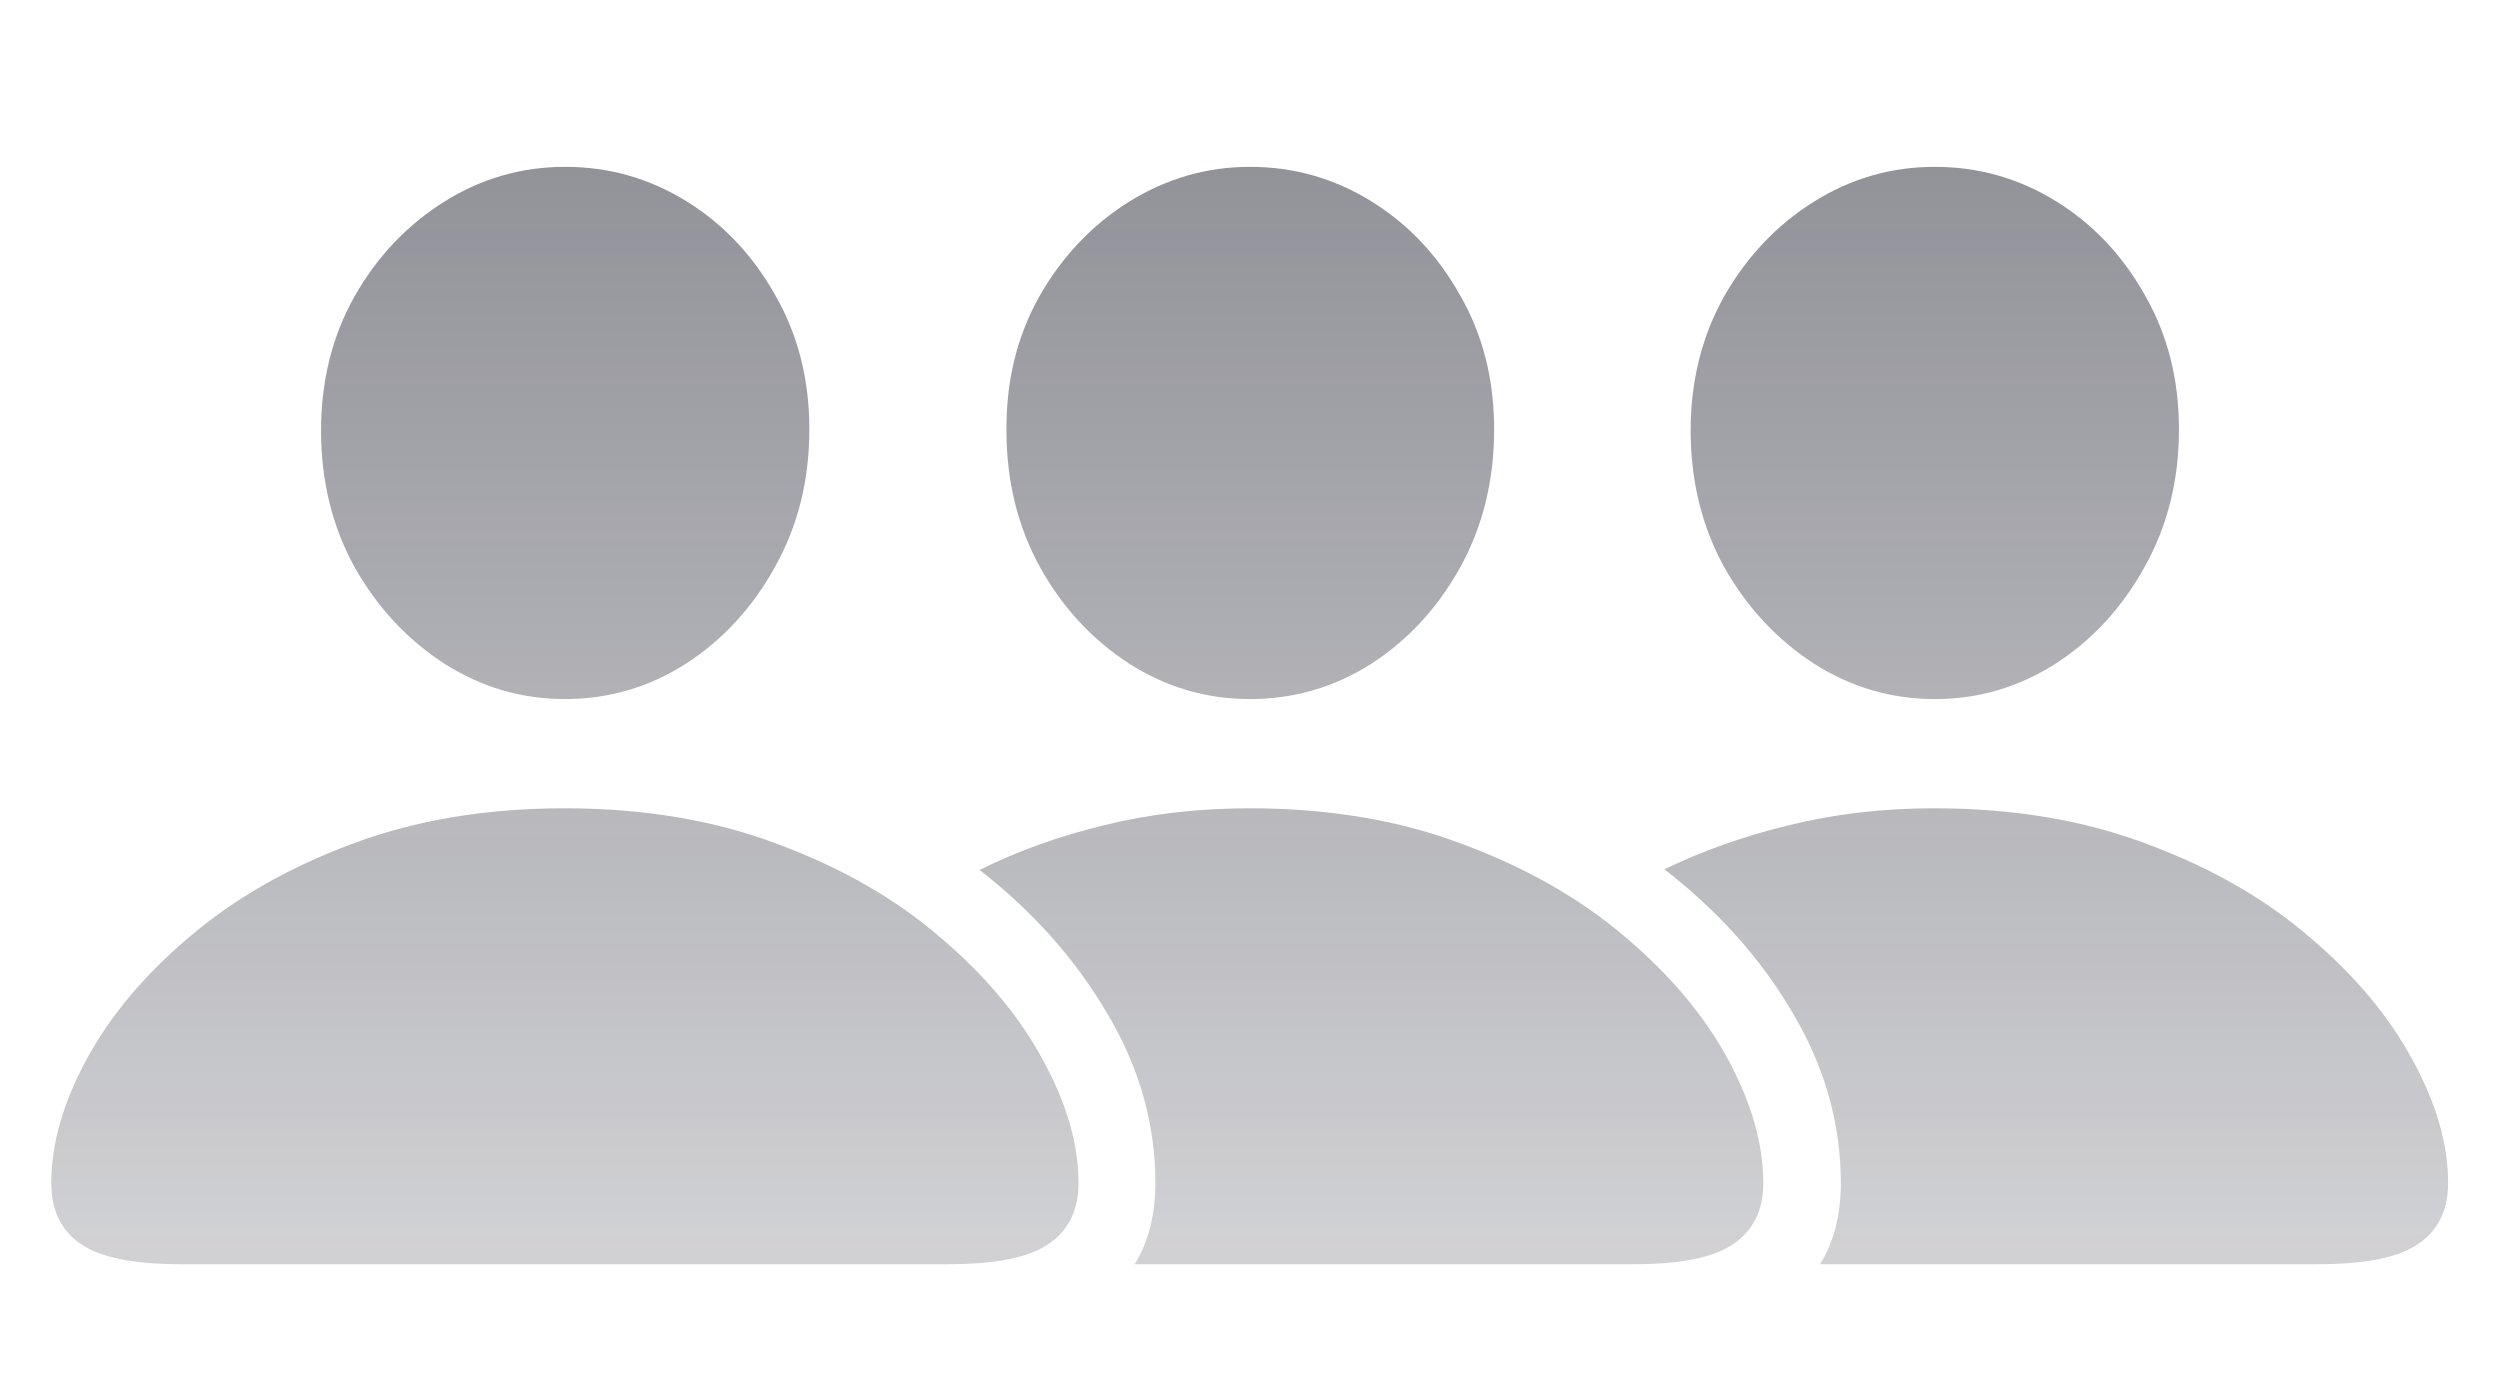 <svg width="72" height="40" viewBox="0 0 72 40" fill="none" xmlns="http://www.w3.org/2000/svg">
    <path d="M5.221 36.41H27.299C28.693 36.41 29.666 36.211 30.217 35.812C30.779 35.426 31.061 34.846 31.061 34.072C31.061 32.947 30.715 31.758 30.023 30.504C29.344 29.25 28.359 28.078 27.07 26.988C25.793 25.887 24.24 24.996 22.412 24.316C20.596 23.625 18.545 23.279 16.26 23.279C13.986 23.279 11.935 23.625 10.107 24.316C8.291 24.996 6.738 25.887 5.449 26.988C4.16 28.078 3.176 29.25 2.496 30.504C1.816 31.758 1.477 32.947 1.477 34.072C1.477 34.846 1.752 35.426 2.303 35.812C2.865 36.211 3.838 36.41 5.221 36.41ZM16.277 20.133C17.531 20.133 18.691 19.793 19.758 19.113C20.824 18.422 21.68 17.49 22.324 16.318C22.98 15.146 23.309 13.828 23.309 12.363C23.309 10.922 22.98 9.633 22.324 8.496C21.68 7.348 20.824 6.445 19.758 5.789C18.691 5.133 17.531 4.805 16.277 4.805C15.023 4.805 13.863 5.139 12.797 5.807C11.73 6.475 10.869 7.383 10.213 8.531C9.568 9.68 9.246 10.969 9.246 12.398C9.246 13.852 9.568 15.164 10.213 16.336C10.869 17.496 11.73 18.422 12.797 19.113C13.863 19.793 15.023 20.133 16.277 20.133ZM36 23.279C34.5 23.279 33.094 23.443 31.781 23.771C30.48 24.088 29.291 24.516 28.213 25.055C29.748 26.25 30.973 27.627 31.887 29.186C32.812 30.732 33.275 32.361 33.275 34.072C33.275 34.986 33.076 35.766 32.678 36.41H47.039C48.422 36.41 49.389 36.211 49.94 35.812C50.502 35.426 50.783 34.846 50.783 34.072C50.783 32.947 50.443 31.758 49.764 30.504C49.084 29.25 48.1 28.078 46.81 26.988C45.522 25.887 43.963 24.996 42.135 24.316C40.318 23.625 38.273 23.279 36 23.279ZM36 20.133C37.266 20.133 38.432 19.793 39.498 19.113C40.565 18.422 41.42 17.49 42.065 16.318C42.709 15.146 43.031 13.828 43.031 12.363C43.031 10.922 42.703 9.633 42.047 8.496C41.402 7.348 40.547 6.445 39.48 5.789C38.414 5.133 37.254 4.805 36 4.805C34.758 4.805 33.598 5.139 32.52 5.807C31.453 6.475 30.592 7.383 29.936 8.531C29.291 9.68 28.975 10.969 28.986 12.398C28.986 13.852 29.309 15.164 29.953 16.336C30.598 17.496 31.453 18.422 32.52 19.113C33.586 19.793 34.746 20.133 36 20.133ZM55.705 23.279C54.217 23.279 52.816 23.443 51.504 23.771C50.203 24.088 49.014 24.51 47.935 25.037C49.482 26.232 50.713 27.609 51.627 29.168C52.553 30.727 53.016 32.361 53.016 34.072C53.016 34.986 52.816 35.766 52.418 36.41H66.744C68.139 36.41 69.111 36.211 69.662 35.812C70.225 35.426 70.506 34.846 70.506 34.072C70.506 32.947 70.16 31.758 69.469 30.504C68.789 29.25 67.805 28.078 66.516 26.988C65.238 25.887 63.685 24.996 61.857 24.316C60.041 23.625 57.99 23.279 55.705 23.279ZM55.723 20.133C56.977 20.133 58.137 19.793 59.203 19.113C60.27 18.422 61.125 17.49 61.77 16.318C62.426 15.146 62.754 13.828 62.754 12.363C62.754 10.922 62.426 9.633 61.77 8.496C61.125 7.348 60.27 6.445 59.203 5.789C58.137 5.133 56.977 4.805 55.723 4.805C54.469 4.805 53.309 5.139 52.242 5.807C51.176 6.475 50.315 7.383 49.658 8.531C49.014 9.68 48.691 10.969 48.691 12.398C48.691 13.852 49.014 15.164 49.658 16.336C50.315 17.496 51.176 18.422 52.242 19.113C53.309 19.793 54.469 20.133 55.723 20.133Z" fill="url(#paint0_linear_2305_9683)" fill-opacity="0.5"/>
    <defs>
        <linearGradient id="paint0_linear_2305_9683" x1="36" y1="2" x2="36" y2="38" gradientUnits="userSpaceOnUse">
            <stop stop-color="#191B29"/>
            <stop offset="0.944" stop-color="#191B29" stop-opacity="0.4"/>
        </linearGradient>
    </defs>
</svg>
